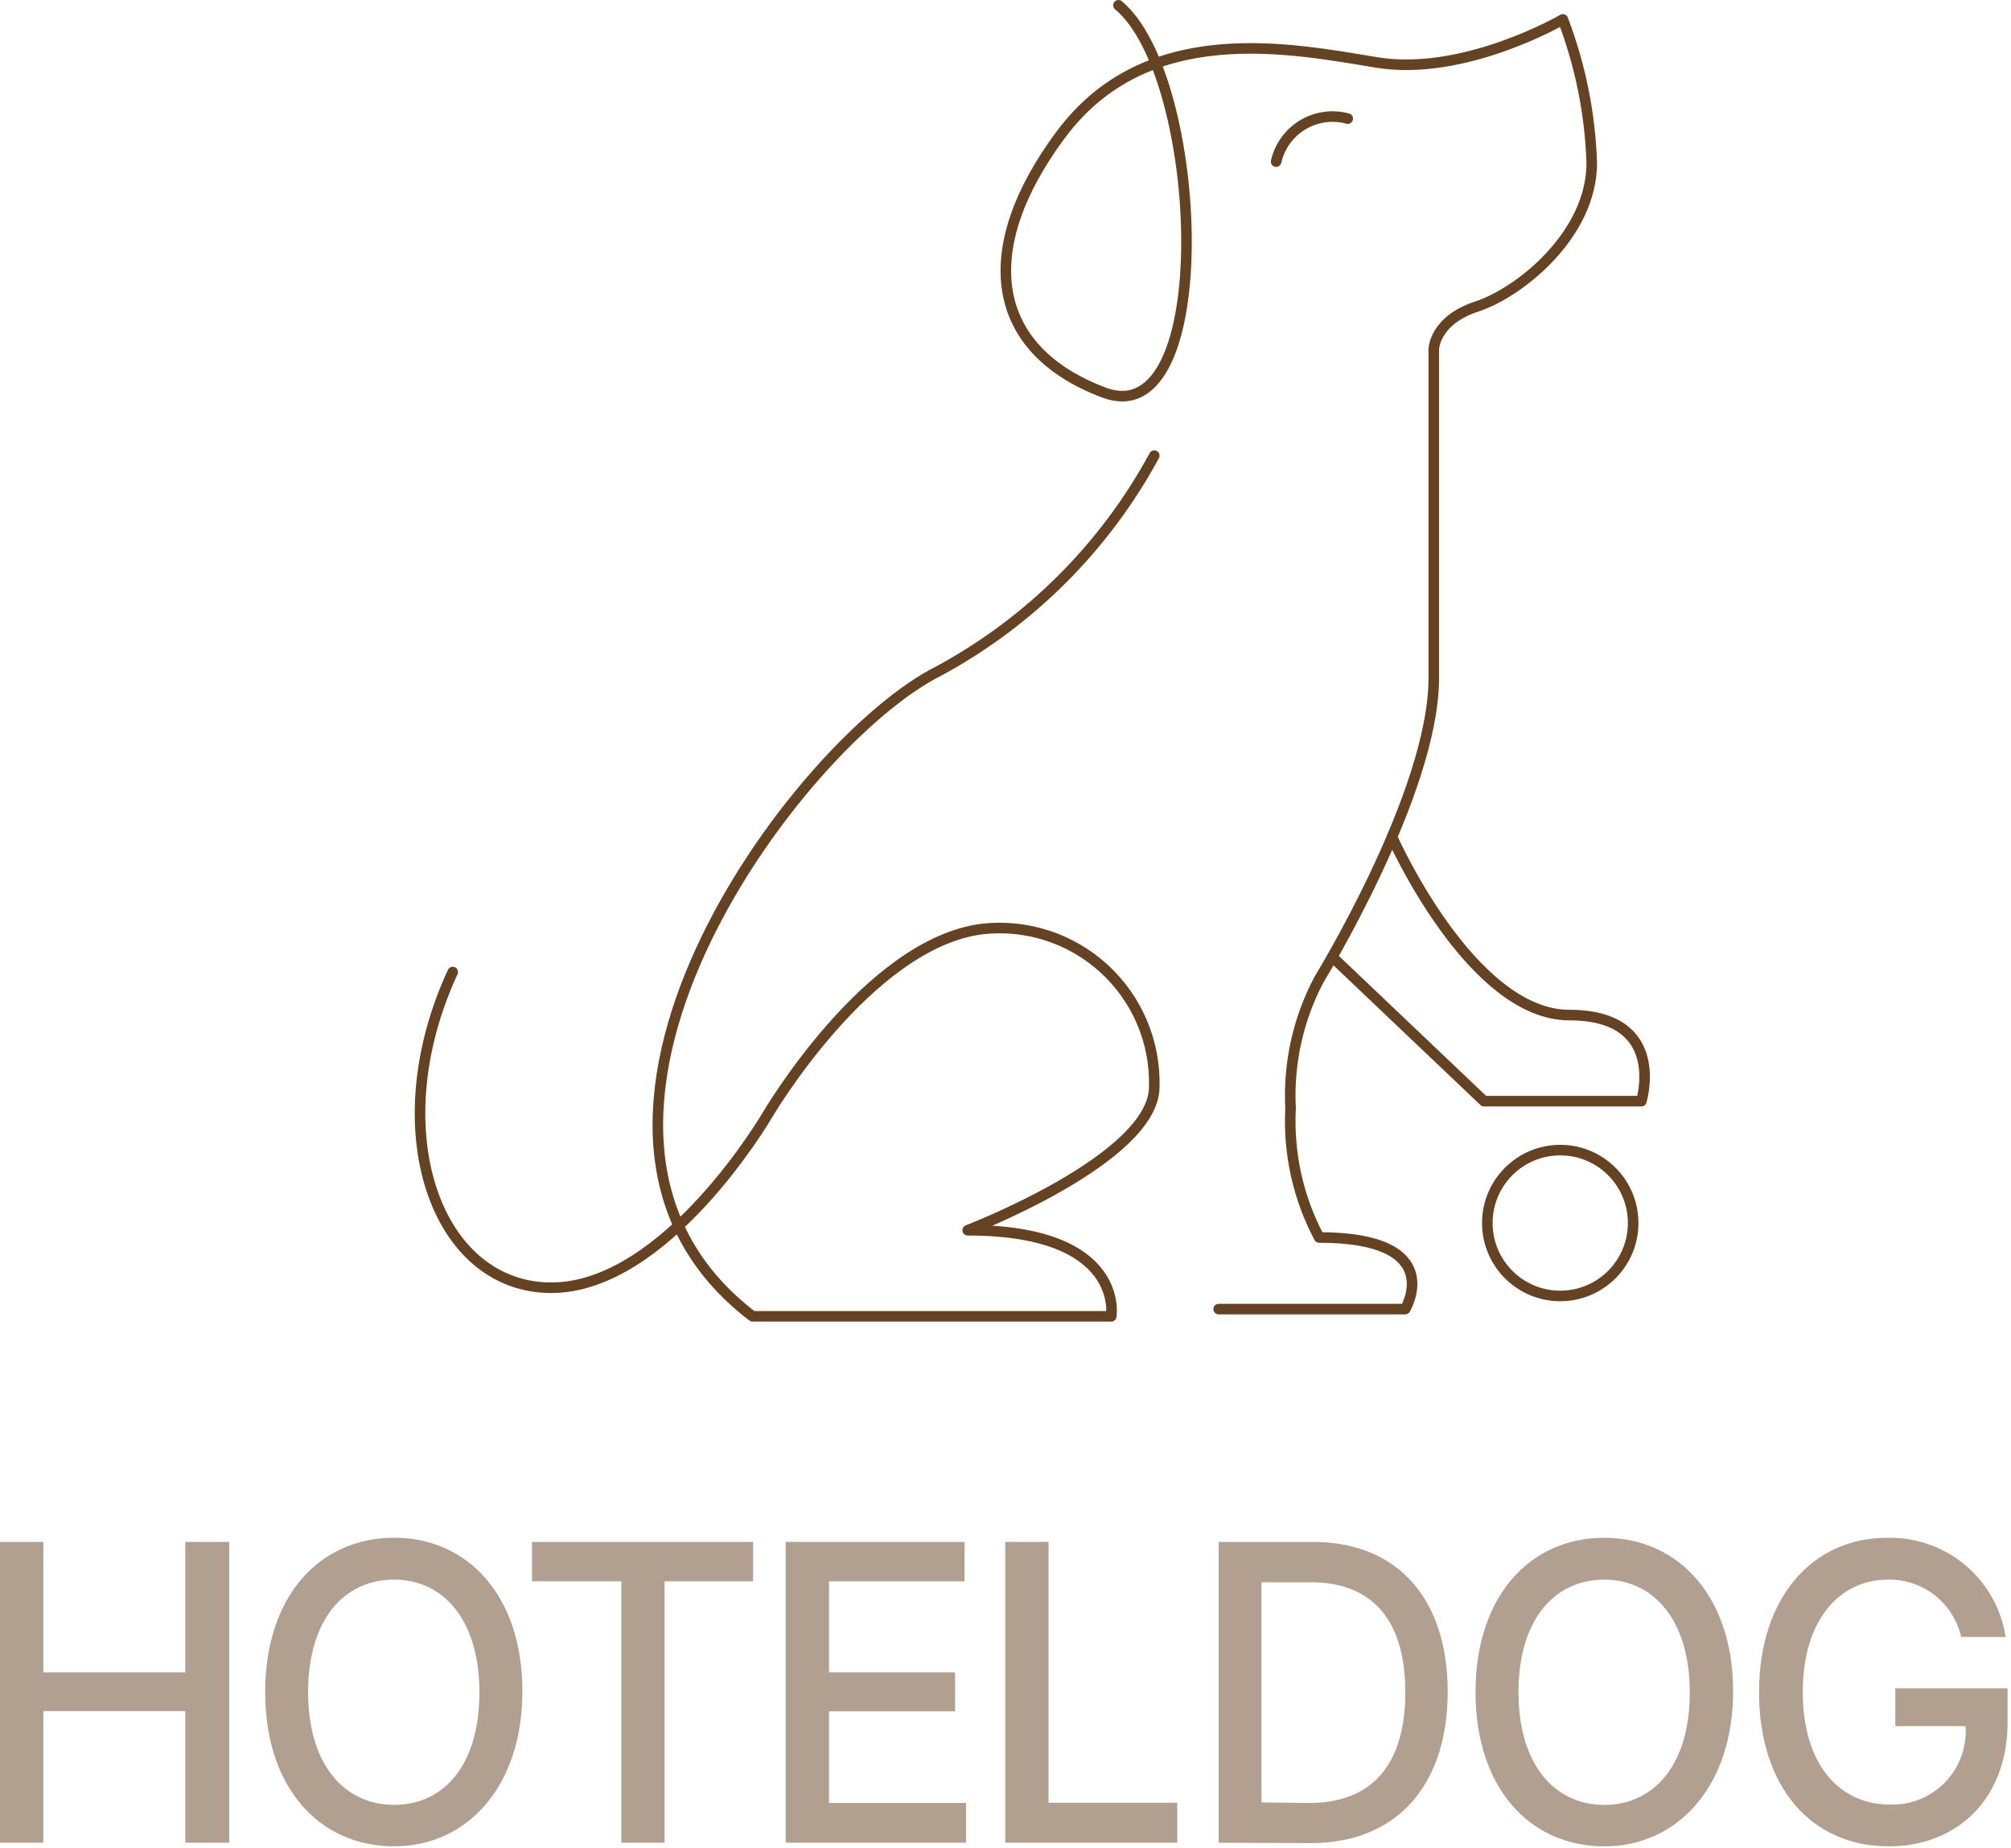 <svg width="381" height="350" viewBox="0 0 381 350" fill="none" xmlns="http://www.w3.org/2000/svg">
<path d="M0 292.08H8.212V316.787H35.106V292.08H43.425V349.06H35.106V324.138H8.212V349.06H0V292.08Z" fill="#654222" fill-opacity="0.5"/>
<path d="M74.657 349.743C60.529 349.743 50.237 338.662 50.237 320.518C50.237 302.373 60.529 291.292 74.657 291.292C88.786 291.292 98.97 302.445 98.97 320.374C98.97 338.304 88.606 349.743 74.657 349.743ZM74.657 299.217C65.298 299.217 58.377 306.676 58.377 320.518C58.377 334.359 65.298 341.89 74.657 341.89C84.017 341.89 90.83 334.431 90.83 320.589C90.83 306.748 83.909 299.217 74.657 299.217Z" fill="#654222" fill-opacity="0.5"/>
<path d="M100.799 292.08H142.682V299.538H125.9V349.06H117.724V299.538H100.799V292.08Z" fill="#654222" fill-opacity="0.5"/>
<path d="M148.85 292.08H182.736V299.538H157.061V316.787H180.944V324.173H157.061V341.529H183.023V349.06H148.85V292.08Z" fill="#654222" fill-opacity="0.5"/>
<path d="M190.447 292.08H198.659V341.493H223.043V349.06H190.447V292.08Z" fill="#654222" fill-opacity="0.5"/>
<path d="M230.889 349.068V292.088H248.818C264.74 292.088 274.278 302.846 274.278 320.452C274.278 338.059 264.74 349.14 248.316 349.14L230.889 349.068ZM247.958 341.538C260.221 341.538 266.246 333.971 266.246 320.56C266.246 307.149 260.221 299.726 248.316 299.726H238.993V341.43L247.958 341.538Z" fill="#654222" fill-opacity="0.5"/>
<path d="M303.934 349.753C289.841 349.753 279.55 338.672 279.55 320.527C279.55 302.383 289.841 291.302 303.934 291.302C318.027 291.302 328.354 302.454 328.354 320.384C328.354 338.314 317.883 349.753 303.934 349.753ZM303.934 299.227C294.611 299.227 287.69 306.686 287.69 320.527C287.69 334.369 294.611 341.899 303.934 341.899C313.257 341.899 320.142 334.441 320.142 320.599C320.142 306.758 313.186 299.227 303.934 299.227Z" fill="#654222" fill-opacity="0.5"/>
<path d="M357.686 299.226C348.577 299.226 341.549 306.792 341.549 320.526C341.549 334.26 348.506 341.827 358.044 341.827C359.99 341.897 361.929 341.557 363.734 340.829C365.54 340.101 367.172 339.001 368.525 337.601C369.878 336.201 370.921 334.531 371.586 332.702C372.252 330.872 372.525 328.923 372.388 326.981H359.084V319.809H380.349V326.264C380.349 340.607 370.954 349.751 357.829 349.751C343.199 349.751 333.266 338.527 333.266 320.526C333.266 302.525 343.485 291.301 357.471 291.301C362.869 291.151 368.137 292.978 372.283 296.438C376.43 299.898 379.171 304.753 379.99 310.091H371.563C370.854 306.96 369.086 304.169 366.558 302.189C364.03 300.21 360.896 299.163 357.686 299.226Z" fill="#654222" fill-opacity="0.5"/>
<path d="M230.882 247.978H266.227C266.227 247.978 274.379 234.413 249.924 234.413C245.937 226.902 244.065 218.449 244.51 209.958C244.065 201.466 245.937 193.013 249.924 185.502C249.924 185.502 271.641 150.158 271.641 128.44V66.214C271.641 66.214 271.641 60.738 279.793 58.062C287.944 55.386 301.572 44.434 301.572 30.869C301.265 21.564 299.415 12.374 296.096 3.676C296.096 3.676 277.428 14.565 260.813 11.828C244.199 9.089 217.255 3.676 201.014 25.455C184.772 47.234 187.448 66.214 209.165 74.365C230.882 82.517 228.207 14.565 211.903 1" stroke="#654222" stroke-width="2" stroke-linecap="round" stroke-linejoin="round"/>
<path d="M218.687 86.312C209.339 103.563 195.179 117.724 177.928 127.071C150.735 140.636 96.411 214.189 142.583 249.347H210.535C210.535 249.347 213.273 233.043 183.342 233.043C183.342 233.043 218.687 219.478 218.687 205.85C218.793 201.661 218 197.497 216.361 193.64C214.722 189.782 212.275 186.322 209.184 183.491C206.094 180.66 202.433 178.525 198.447 177.229C194.461 175.934 190.244 175.508 186.08 175.981C164.363 178.719 145.321 211.326 145.321 211.326C145.321 211.326 126.28 243.933 104.438 243.933C82.597 243.933 71.956 214.002 85.77 184.133" stroke="#654222" stroke-width="2" stroke-linecap="round" stroke-linejoin="round"/>
<path d="M263.737 158.56C263.737 158.56 278.672 192.286 297.34 192.286C316.008 192.286 310.968 208.59 310.968 208.59H281.161L252.412 181.272" stroke="#654222" stroke-width="2" stroke-linecap="round" stroke-linejoin="round"/>
<path d="M295.6 245.49C303.229 245.49 309.414 239.305 309.414 231.676C309.414 224.046 303.229 217.861 295.6 217.861C287.97 217.861 281.785 224.046 281.785 231.676C281.785 239.305 287.97 245.49 295.6 245.49Z" stroke="#654222" stroke-width="2" stroke-linecap="round" stroke-linejoin="round"/>
<path d="M241.771 30.62C242.097 29.178 242.712 27.816 243.579 26.618C244.445 25.419 245.545 24.409 246.813 23.647C248.081 22.885 249.489 22.388 250.954 22.186C252.419 21.983 253.91 22.079 255.337 22.469" stroke="#654222" stroke-width="2" stroke-linecap="round" stroke-linejoin="round"/>
</svg>
